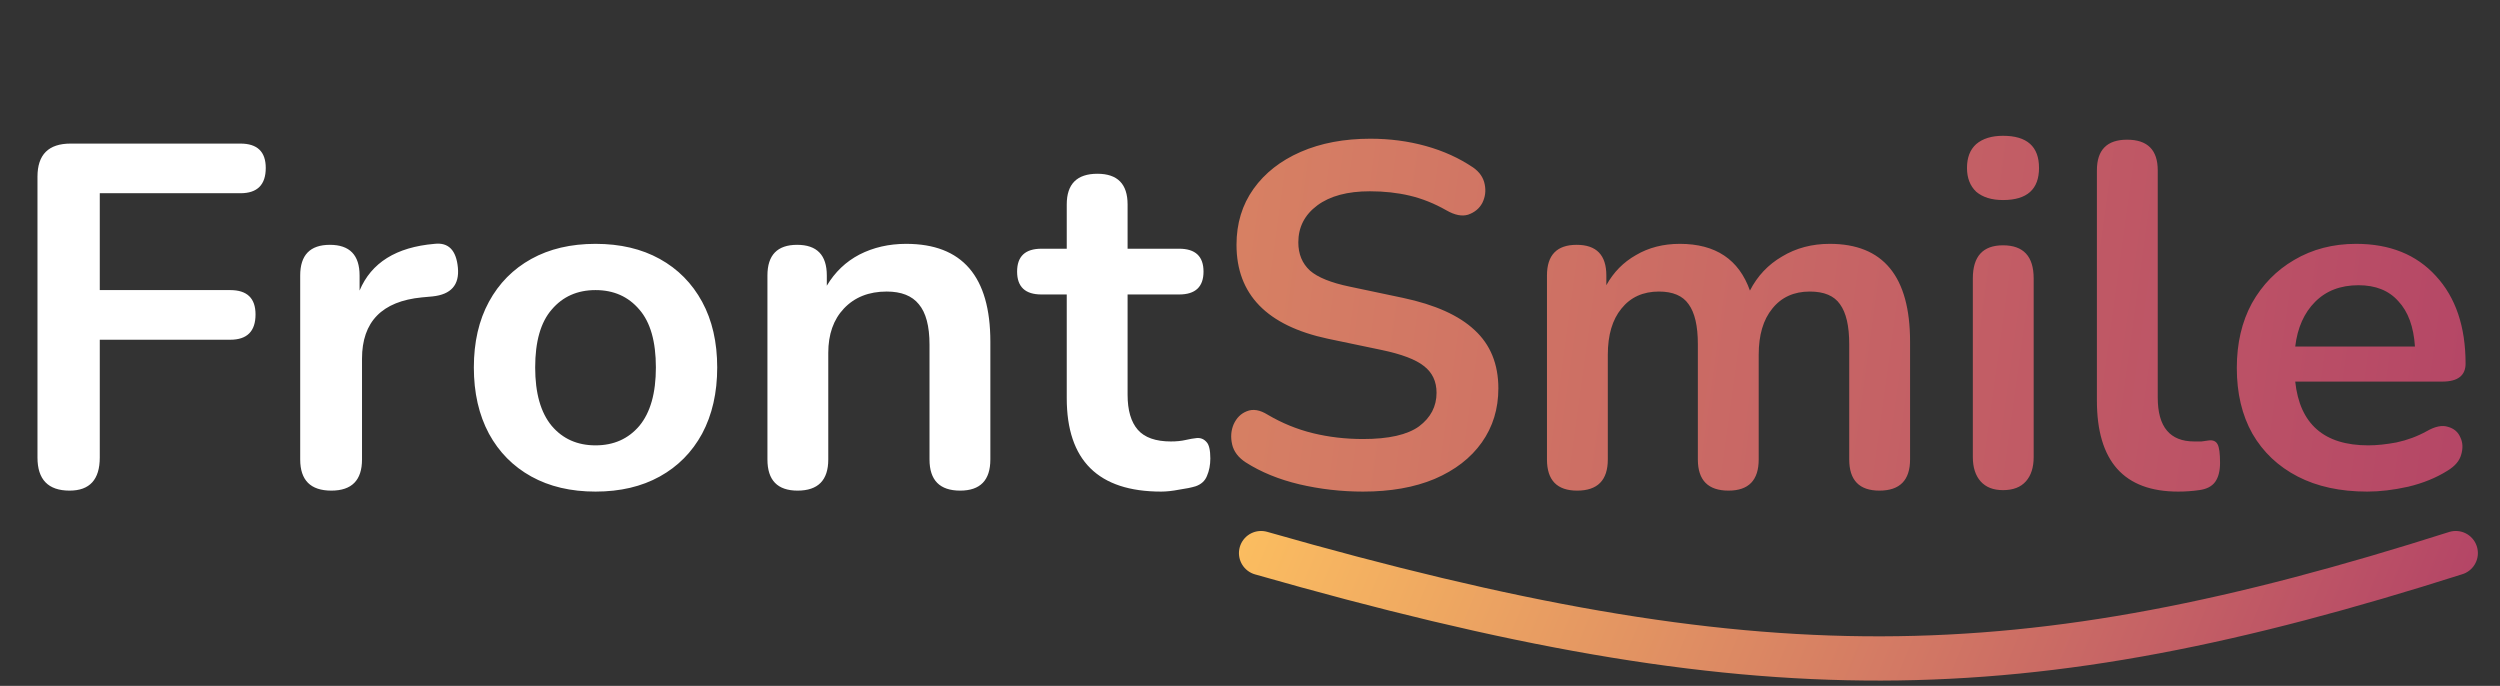 <svg width="113" height="31" viewBox="0 0 113 31" fill="none" xmlns="http://www.w3.org/2000/svg">
<rect x="0" y="0" width="113" height="31" fill="#333333" stroke="none"/>
<path d="M57 25C79.476 31.423 91.279 31.277 111 25" stroke="url(#paint0_linear_121_89)" stroke-width="2" stroke-linecap="round"/>
<path d="M3.146 22.176C2.178 22.176 1.694 21.677 1.694 20.68V7.986C1.694 6.989 2.193 6.49 3.19 6.49H10.868C11.631 6.49 12.012 6.857 12.012 7.59C12.012 8.353 11.631 8.734 10.868 8.734H4.51V13.112H10.406C11.169 13.112 11.55 13.479 11.55 14.212C11.55 14.975 11.169 15.356 10.406 15.356H4.51V20.68C4.51 21.677 4.055 22.176 3.146 22.176ZM14.977 22.176C14.038 22.176 13.569 21.707 13.569 20.768V12.452C13.569 11.528 14.016 11.066 14.911 11.066C15.805 11.066 16.253 11.528 16.253 12.452V13.134C16.781 11.873 17.91 11.169 19.641 11.022C20.271 10.949 20.623 11.308 20.697 12.1C20.77 12.877 20.389 13.31 19.553 13.398L19.069 13.442C17.265 13.618 16.363 14.542 16.363 16.214V20.768C16.363 21.707 15.901 22.176 14.977 22.176ZM26.918 22.22C25.803 22.22 24.835 21.993 24.014 21.538C23.193 21.083 22.555 20.438 22.1 19.602C21.645 18.751 21.418 17.754 21.418 16.61C21.418 15.466 21.645 14.476 22.1 13.64C22.555 12.804 23.193 12.159 24.014 11.704C24.835 11.249 25.803 11.022 26.918 11.022C28.033 11.022 29.001 11.249 29.822 11.704C30.643 12.159 31.281 12.804 31.736 13.64C32.191 14.476 32.418 15.466 32.418 16.61C32.418 17.754 32.191 18.751 31.736 19.602C31.281 20.438 30.643 21.083 29.822 21.538C29.001 21.993 28.033 22.22 26.918 22.22ZM26.918 20.13C27.739 20.13 28.399 19.837 28.898 19.25C29.397 18.649 29.646 17.769 29.646 16.61C29.646 15.437 29.397 14.564 28.898 13.992C28.399 13.405 27.739 13.112 26.918 13.112C26.097 13.112 25.437 13.405 24.938 13.992C24.439 14.564 24.19 15.437 24.19 16.61C24.19 17.769 24.439 18.649 24.938 19.25C25.437 19.837 26.097 20.13 26.918 20.13ZM36.052 22.176C35.142 22.176 34.688 21.707 34.688 20.768V12.452C34.688 11.528 35.135 11.066 36.03 11.066C36.925 11.066 37.372 11.528 37.372 12.452V12.914C37.739 12.298 38.23 11.829 38.846 11.506C39.477 11.183 40.181 11.022 40.958 11.022C43.495 11.022 44.764 12.496 44.764 15.444V20.768C44.764 21.707 44.309 22.176 43.4 22.176C42.476 22.176 42.014 21.707 42.014 20.768V15.576C42.014 14.74 41.852 14.131 41.53 13.75C41.222 13.369 40.738 13.178 40.078 13.178C39.271 13.178 38.626 13.435 38.142 13.948C37.672 14.447 37.438 15.114 37.438 15.95V20.768C37.438 21.707 36.976 22.176 36.052 22.176ZM52.485 22.22C49.64 22.22 48.217 20.812 48.217 17.996V13.31H47.073C46.34 13.31 45.973 12.965 45.973 12.276C45.973 11.587 46.34 11.242 47.073 11.242H48.217V9.24C48.217 8.316 48.679 7.854 49.603 7.854C50.512 7.854 50.967 8.316 50.967 9.24V11.242H53.299C54.032 11.242 54.399 11.587 54.399 12.276C54.399 12.965 54.032 13.31 53.299 13.31H50.967V17.842C50.967 18.546 51.121 19.074 51.429 19.426C51.737 19.778 52.236 19.954 52.925 19.954C53.174 19.954 53.394 19.932 53.585 19.888C53.776 19.844 53.944 19.815 54.091 19.8C54.267 19.785 54.414 19.844 54.531 19.976C54.648 20.093 54.707 20.343 54.707 20.724C54.707 21.017 54.656 21.281 54.553 21.516C54.465 21.736 54.296 21.89 54.047 21.978C53.856 22.037 53.607 22.088 53.299 22.132C52.991 22.191 52.72 22.22 52.485 22.22Z" fill="white"/>
<path d="M61.61 22.22C60.628 22.22 59.667 22.11 58.728 21.89C57.804 21.67 56.998 21.34 56.308 20.9C55.971 20.68 55.766 20.409 55.692 20.086C55.619 19.763 55.641 19.463 55.758 19.184C55.89 18.891 56.088 18.693 56.352 18.59C56.631 18.473 56.946 18.524 57.298 18.744C57.944 19.125 58.626 19.404 59.344 19.58C60.063 19.756 60.818 19.844 61.61 19.844C62.769 19.844 63.612 19.653 64.14 19.272C64.668 18.876 64.932 18.37 64.932 17.754C64.932 17.241 64.742 16.837 64.36 16.544C63.994 16.251 63.356 16.009 62.446 15.818L60.026 15.312C57.269 14.725 55.89 13.31 55.89 11.066C55.89 10.098 56.147 9.255 56.66 8.536C57.174 7.817 57.885 7.26 58.794 6.864C59.704 6.468 60.752 6.27 61.94 6.27C62.82 6.27 63.656 6.38 64.448 6.6C65.24 6.82 65.952 7.143 66.582 7.568C66.876 7.773 67.052 8.03 67.11 8.338C67.169 8.631 67.132 8.91 67 9.174C66.868 9.423 66.656 9.599 66.362 9.702C66.084 9.79 65.754 9.724 65.372 9.504C64.83 9.196 64.28 8.976 63.722 8.844C63.165 8.712 62.564 8.646 61.918 8.646C60.906 8.646 60.114 8.859 59.542 9.284C58.97 9.709 58.684 10.267 58.684 10.956C58.684 11.484 58.86 11.909 59.212 12.232C59.564 12.54 60.166 12.782 61.016 12.958L63.414 13.464C64.866 13.772 65.944 14.256 66.648 14.916C67.367 15.576 67.726 16.456 67.726 17.556C67.726 18.48 67.477 19.294 66.978 19.998C66.48 20.702 65.768 21.252 64.844 21.648C63.935 22.029 62.857 22.22 61.61 22.22ZM71.287 22.176C70.378 22.176 69.923 21.707 69.923 20.768V12.452C69.923 11.528 70.371 11.066 71.265 11.066C72.16 11.066 72.607 11.528 72.607 12.452V12.892C72.93 12.305 73.377 11.851 73.949 11.528C74.521 11.191 75.181 11.022 75.929 11.022C77.543 11.022 78.599 11.726 79.097 13.134C79.435 12.474 79.919 11.961 80.549 11.594C81.18 11.213 81.899 11.022 82.705 11.022C85.125 11.022 86.335 12.496 86.335 15.444V20.768C86.335 21.707 85.873 22.176 84.949 22.176C84.04 22.176 83.585 21.707 83.585 20.768V15.554C83.585 14.733 83.446 14.131 83.167 13.75C82.903 13.369 82.449 13.178 81.803 13.178C81.085 13.178 80.52 13.435 80.109 13.948C79.699 14.447 79.493 15.143 79.493 16.038V20.768C79.493 21.707 79.039 22.176 78.129 22.176C77.205 22.176 76.743 21.707 76.743 20.768V15.554C76.743 14.733 76.604 14.131 76.325 13.75C76.061 13.369 75.614 13.178 74.983 13.178C74.265 13.178 73.7 13.435 73.289 13.948C72.879 14.447 72.673 15.143 72.673 16.038V20.768C72.673 21.707 72.211 22.176 71.287 22.176ZM90.536 9.042C90.023 9.042 89.62 8.917 89.326 8.668C89.047 8.404 88.908 8.045 88.908 7.59C88.908 7.121 89.047 6.761 89.326 6.512C89.62 6.263 90.023 6.138 90.536 6.138C91.621 6.138 92.164 6.622 92.164 7.59C92.164 8.558 91.621 9.042 90.536 9.042ZM90.536 22.154C90.096 22.154 89.759 22.022 89.524 21.758C89.29 21.494 89.172 21.127 89.172 20.658V12.584C89.172 11.587 89.627 11.088 90.536 11.088C91.46 11.088 91.922 11.587 91.922 12.584V20.658C91.922 21.127 91.805 21.494 91.57 21.758C91.335 22.022 90.991 22.154 90.536 22.154ZM98.454 22.22C96.004 22.22 94.78 20.849 94.78 18.106V7.7C94.78 6.776 95.234 6.314 96.144 6.314C97.068 6.314 97.53 6.776 97.53 7.7V17.974C97.53 19.294 98.08 19.954 99.18 19.954C99.297 19.954 99.407 19.954 99.51 19.954C99.612 19.939 99.715 19.925 99.818 19.91C100.023 19.881 100.162 19.939 100.236 20.086C100.309 20.218 100.346 20.497 100.346 20.922C100.346 21.289 100.272 21.575 100.126 21.78C99.979 21.985 99.737 22.11 99.4 22.154C99.092 22.198 98.776 22.22 98.454 22.22ZM107 22.22C105.782 22.22 104.734 21.993 103.854 21.538C102.974 21.083 102.292 20.438 101.808 19.602C101.338 18.766 101.104 17.776 101.104 16.632C101.104 15.517 101.331 14.542 101.786 13.706C102.255 12.87 102.893 12.217 103.7 11.748C104.521 11.264 105.452 11.022 106.494 11.022C108.019 11.022 109.222 11.506 110.102 12.474C110.996 13.442 111.444 14.762 111.444 16.434C111.444 16.977 111.092 17.248 110.388 17.248H103.744C103.949 19.169 105.049 20.13 107.044 20.13C107.425 20.13 107.85 20.086 108.32 19.998C108.804 19.895 109.258 19.727 109.684 19.492C110.065 19.272 110.388 19.206 110.652 19.294C110.916 19.367 111.099 19.521 111.202 19.756C111.319 19.991 111.334 20.255 111.246 20.548C111.172 20.827 110.967 21.069 110.63 21.274C110.116 21.597 109.522 21.839 108.848 22C108.188 22.147 107.572 22.22 107 22.22ZM106.604 12.892C105.797 12.892 105.144 13.141 104.646 13.64C104.147 14.139 103.846 14.813 103.744 15.664H109.156C109.097 14.769 108.848 14.087 108.408 13.618C107.982 13.134 107.381 12.892 106.604 12.892Z" fill="url(#paint1_linear_121_89)"/>
<defs>
<linearGradient id="paint0_linear_121_89" x1="54.093" y1="23.748" x2="116.987" y2="49.813" gradientUnits="userSpaceOnUse">
<stop stop-color="#FEC260"/>
<stop offset="1" stop-color="#A12568"/>
</linearGradient>
<linearGradient id="paint1_linear_121_89" x1="-6.083" y1="-7.888" x2="145.263" y2="12.95" gradientUnits="userSpaceOnUse">
<stop stop-color="#FEC260"/>
<stop offset="1" stop-color="#A12568"/>
</linearGradient>
</defs>
</svg>
